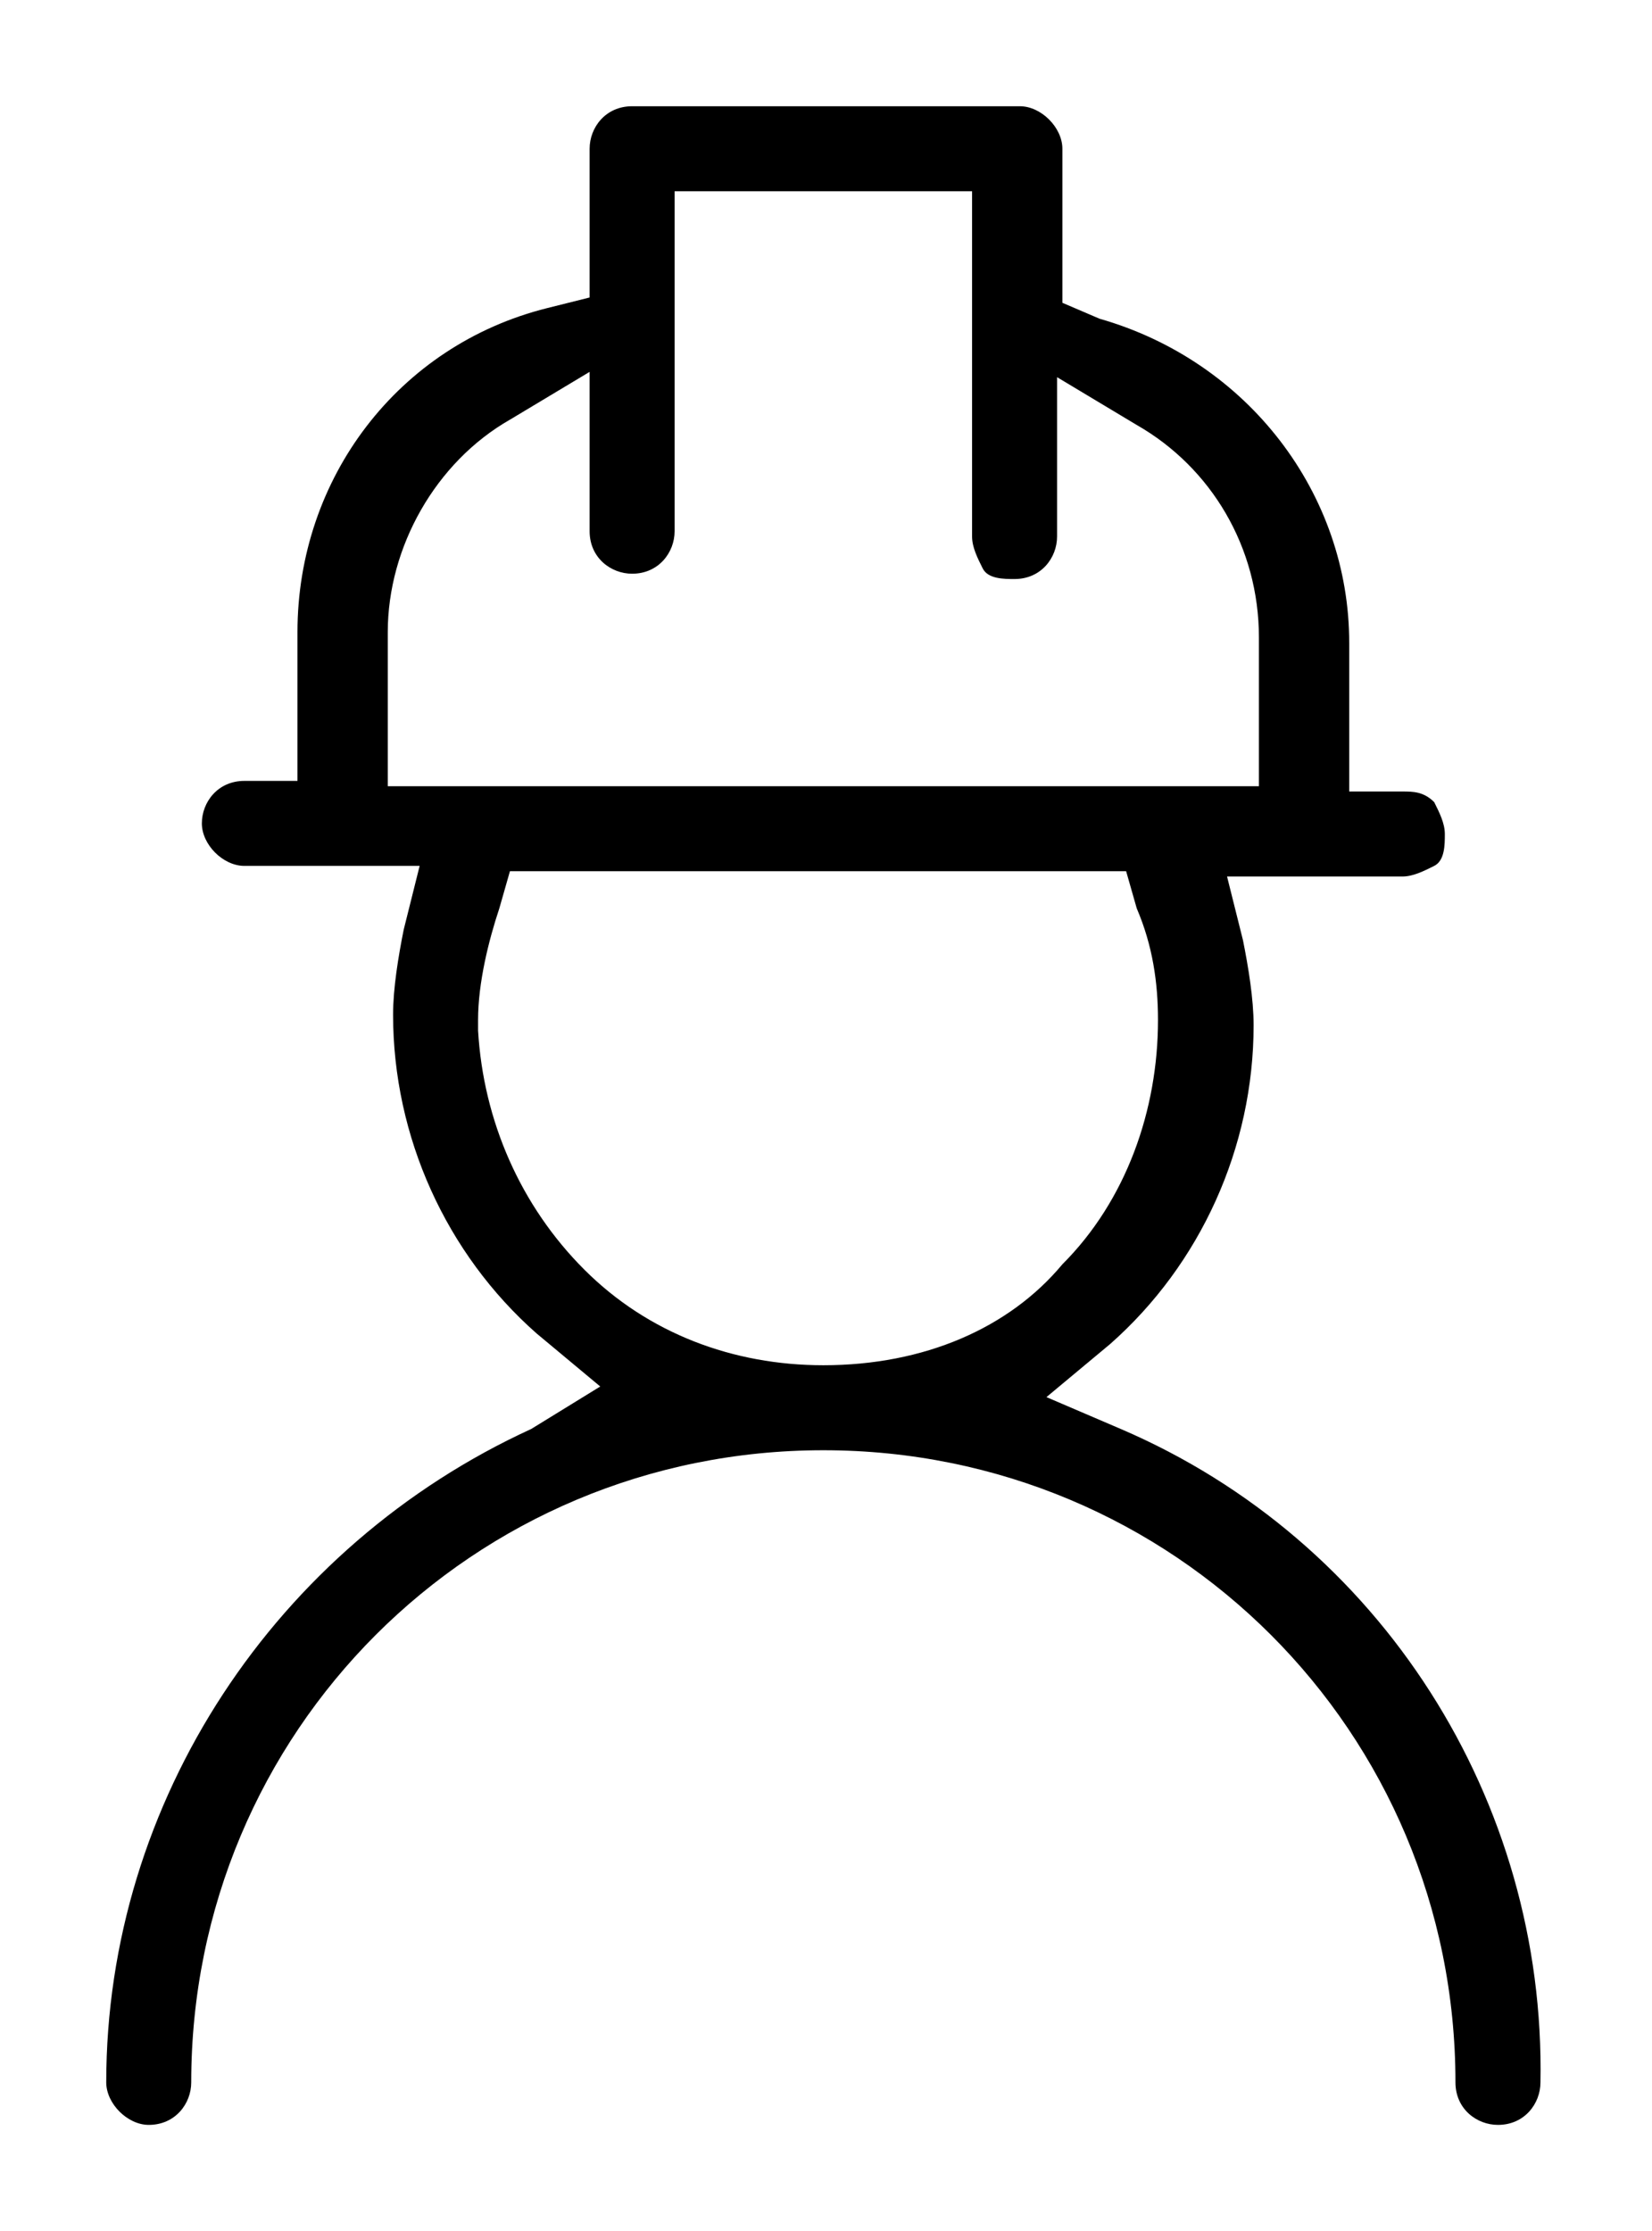 <?xml version="1.0" encoding="utf-8"?>
<!-- Generator: Adobe Illustrator 24.2.1, SVG Export Plug-In . SVG Version: 6.00 Build 0)  -->
<svg version="1.1" id="&#x421;&#x43B;&#x43E;&#x439;_1" xmlns="http://www.w3.org/2000/svg" xmlns:xlink="http://www.w3.org/1999/xlink" x="0px" y="0px" viewBox="0 0 31.1 42" xml:space="preserve">

<path class="st0" d="M21.1,26.9l-1.4-0.6l1.2-1c1.7-1.5,2.7-3.7,2.7-6c0-0.5-0.1-1.1-0.2-1.6l-0.3-1.2h3.3c0.2,0,0.4-0.1,0.6-0.2
	s0.2-0.4,0.2-0.6c0-0.2-0.1-0.4-0.2-0.6c-0.2-0.2-0.4-0.2-0.6-0.2l-1,0l0-2.8c0-2.8-1.9-5.3-4.7-6.1L20,5.7V2.8
	C20,2.4,19.6,2,19.2,2h-7.3c-0.5,0-0.8,0.4-0.8,0.8v2.8l-0.8,0.2c-2.8,0.7-4.7,3.2-4.7,6.1v2.8h-1c-0.5,0-0.8,0.4-0.8,0.8
	s0.4,0.8,0.8,0.8h3.3l-0.3,1.2c-0.1,0.5-0.2,1.1-0.2,1.6c0,2.3,1,4.5,2.7,6l1.2,1L10,26.9c-4.8,2.2-8,7-8,12.3C2,39.6,2.4,40,2.8,40
	c0.5,0,0.8-0.4,0.8-0.8c0-6.6,5.3-11.9,11.9-11.9s11.9,5.3,11.9,11.9c0,0.5,0.4,0.8,0.8,0.8c0.5,0,0.8-0.4,0.8-0.8
	C29.1,33.9,26,29,21.1,26.9z M7.3,14.7v-2.8c0-1.6,0.9-3.2,2.3-4l1.5-0.9v3c0,0.5,0.4,0.8,0.8,0.8h0c0.5,0,0.8-0.4,0.8-0.8V3.6h5.6
	v6.5c0,0.2,0.1,0.4,0.2,0.6s0.4,0.2,0.6,0.2c0.5,0,0.8-0.4,0.8-0.8v-3l1.5,0.9c1.4,0.8,2.3,2.3,2.3,4v2.8H7.3z M15.5,25.7
	c-1.7,0-3.3-0.6-4.5-1.8c-1.2-1.2-1.9-2.8-2-4.5l0-0.2c0-0.7,0.2-1.5,0.4-2.1l0.2-0.7h11.6l0.2,0.7c0.3,0.7,0.4,1.4,0.4,2.1
	c0,1.7-0.6,3.4-1.8,4.6C19,25,17.4,25.7,15.5,25.7C15.6,25.7,15.6,25.7,15.5,25.7z"/>
</svg>
